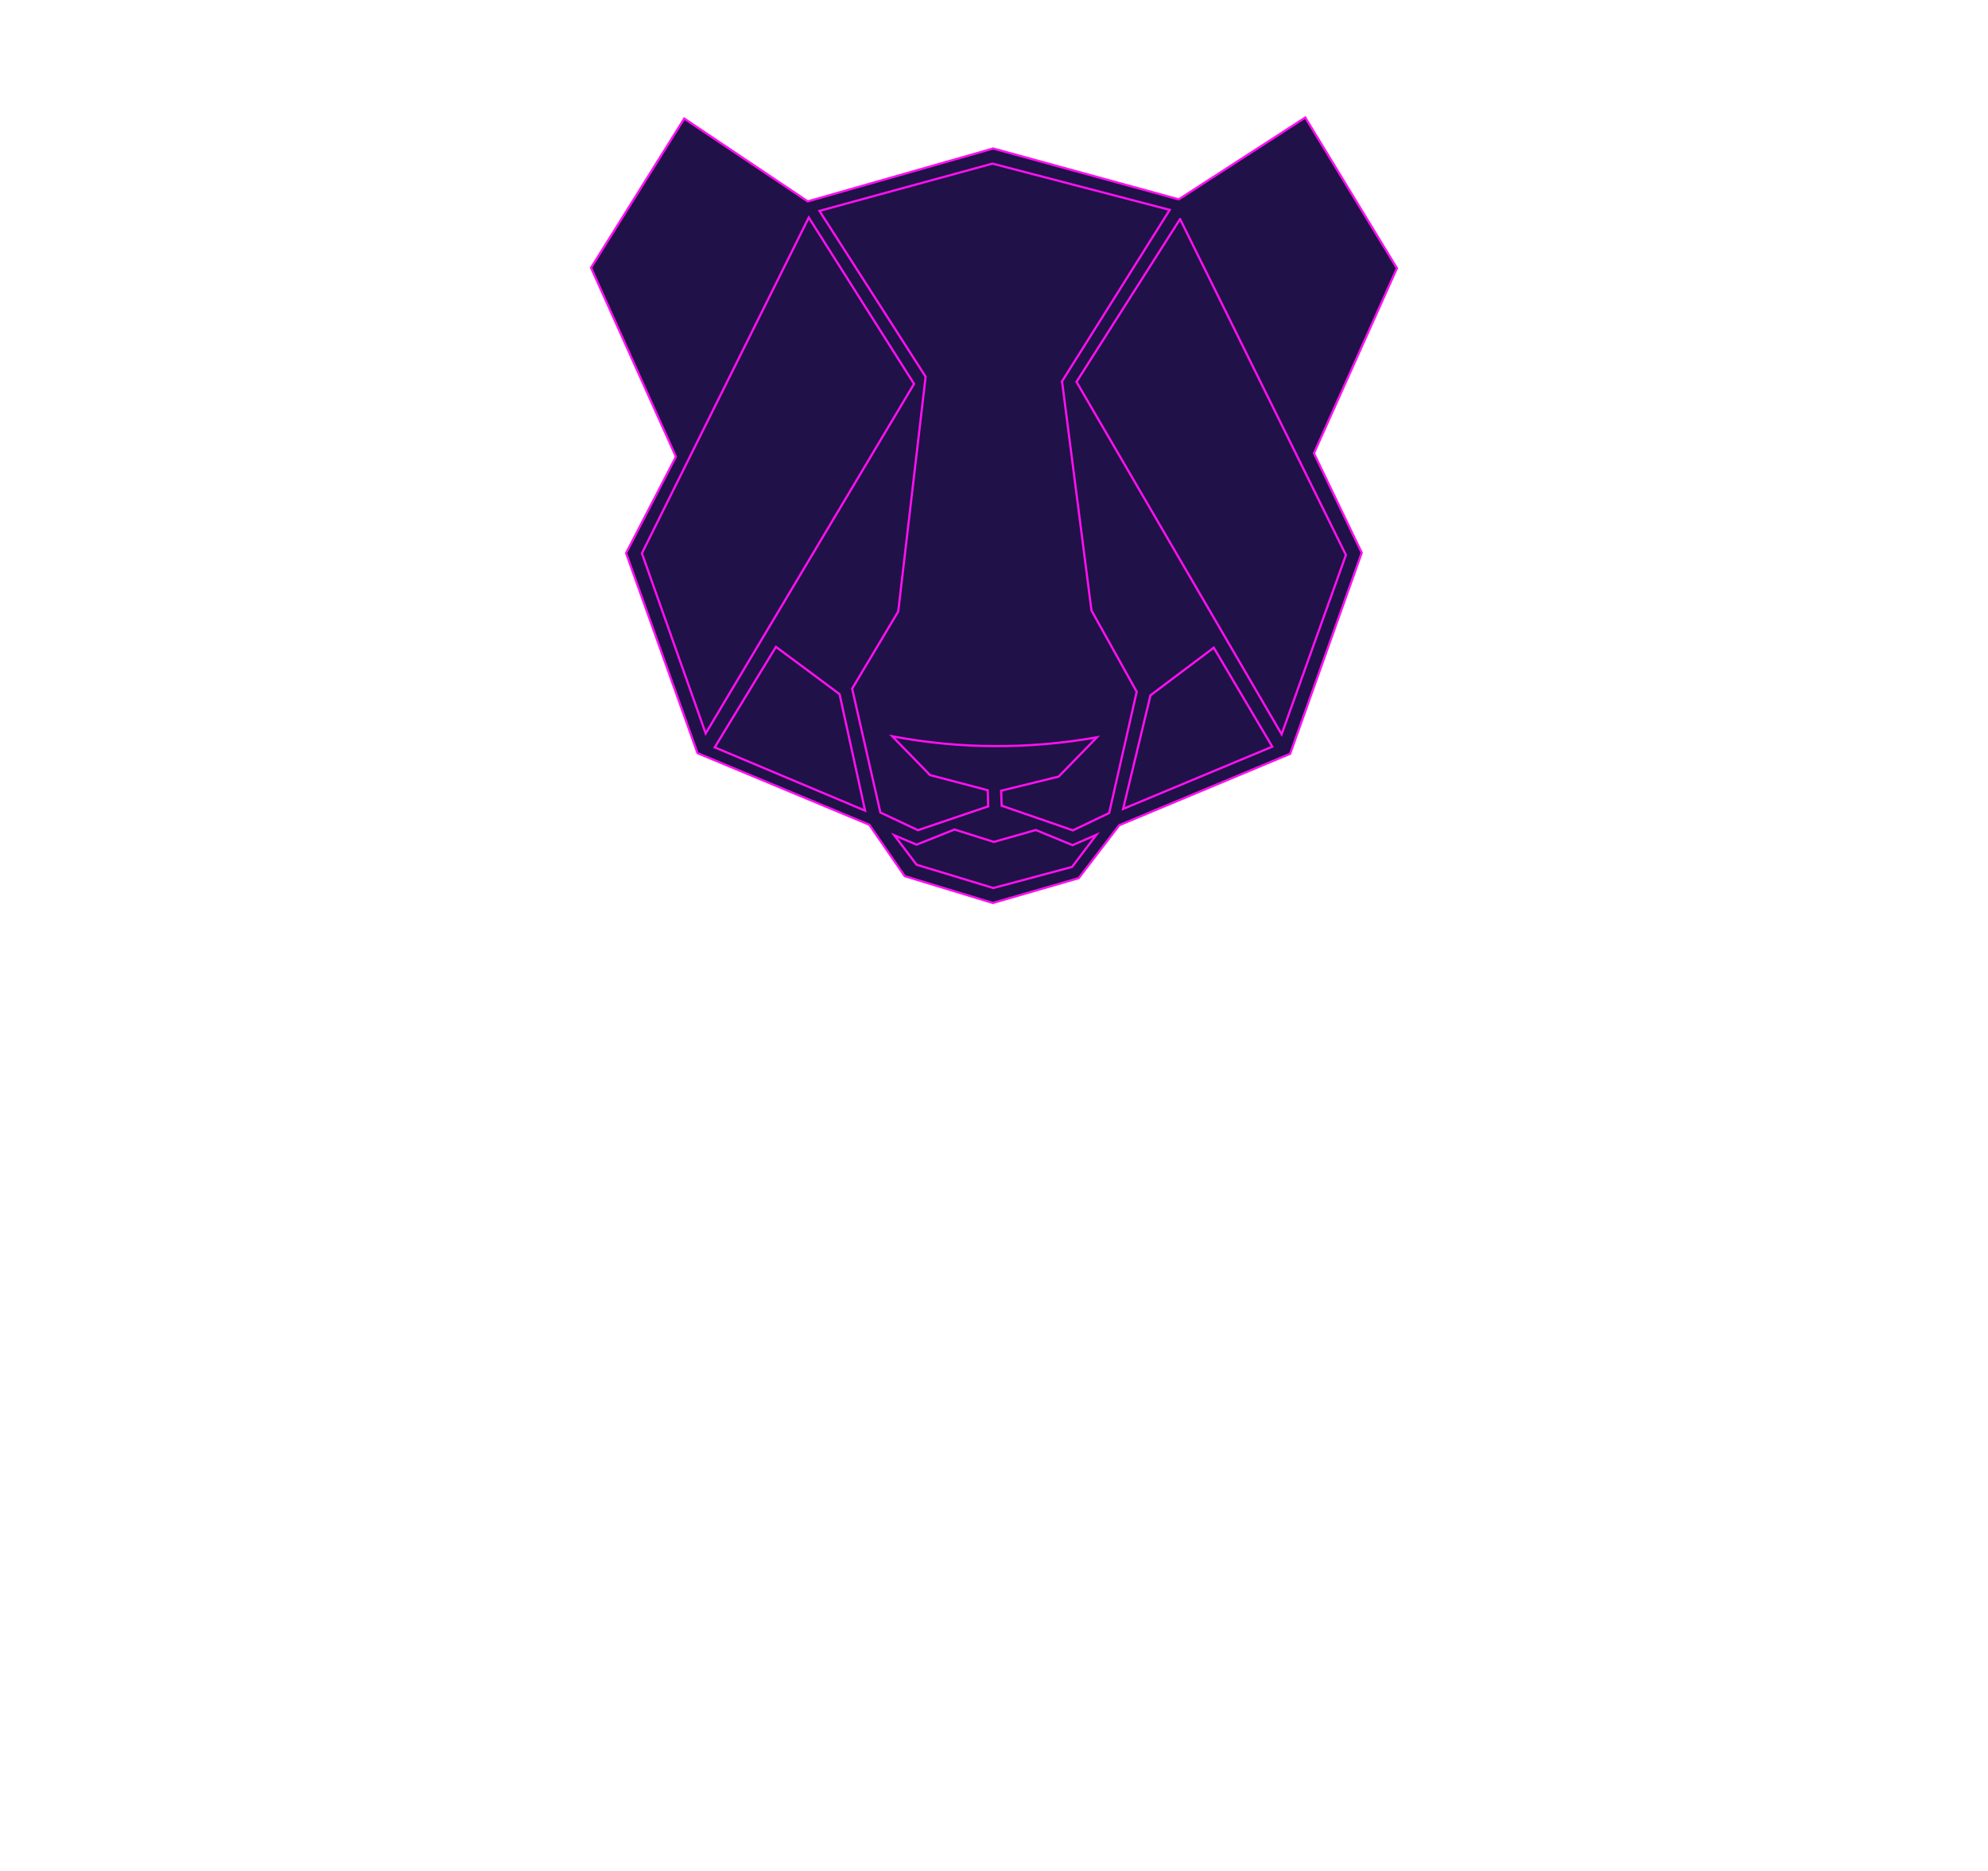 <?xml version="1.0" encoding="UTF-8"?>
<!DOCTYPE svg PUBLIC "-//W3C//DTD SVG 1.1//EN" "http://www.w3.org/Graphics/SVG/1.1/DTD/svg11.dtd">
<!-- Creator: CorelDRAW X8 -->
<svg xmlns="http://www.w3.org/2000/svg" xml:space="preserve" width="850px" height="800px" version="1.1" style="shape-rendering:geometricPrecision; text-rendering:geometricPrecision; image-rendering:optimizeQuality; fill-rule:evenodd; clip-rule:evenodd; background-color:#201148"
viewBox="0 2500 8500 11000"
 xmlns:xlink="http://www.w3.org/1999/xlink">
 <defs>
  <style type="text/css">
   <![CDATA[
    .str0 {stroke:#FF10F0;stroke-width:13}
    .fil0 {fill:#201148}
   ]]>
  </style>
 </defs>
 <g id="Layer_x0020_1">
  <g id="_1795315620960">
   <polygon class="fil0 str0" points="6080,3191 6619,4077 6131,5165 6412,5750 5991,6932 4986,7352 4748,7663 4243,7809 3725,7651 3517,7349 2507,6928 2087,5752 2380,5185 1881,4074 2429,3197 3155,3684 4245,3373 5336,3672 "/>
   <path class="fil0 str0" d="M5344 3788l975 1975 -378 1054 -1206 -2072 609 -957zm-694 954l173 1347 266 478 -162 713 -213 102 -419 -145 -3 -88 338 -83 225 -231c-404,71 -805,69 -1203,-6l222 228 339 89 3 95 -413 140 -221 -104 -166 -728 271 -454 161 -1380 -624 -975 1017 -278 1042 272 -633 1008zm-1682 1561l374 278 150 685 -884 -372 360 -591zm812 -1546l-1225 2055 -375 -1059 981 -1974 619 978zm1390 1831l372 -280 344 582 -877 366 161 -668zm-458 881l140 -61 -143 189 -463 124 -451 -137 -131 -173 131 55 223 -89 231 73 247 -70 216 89z"/>
  </g>
 </g>
</svg>
